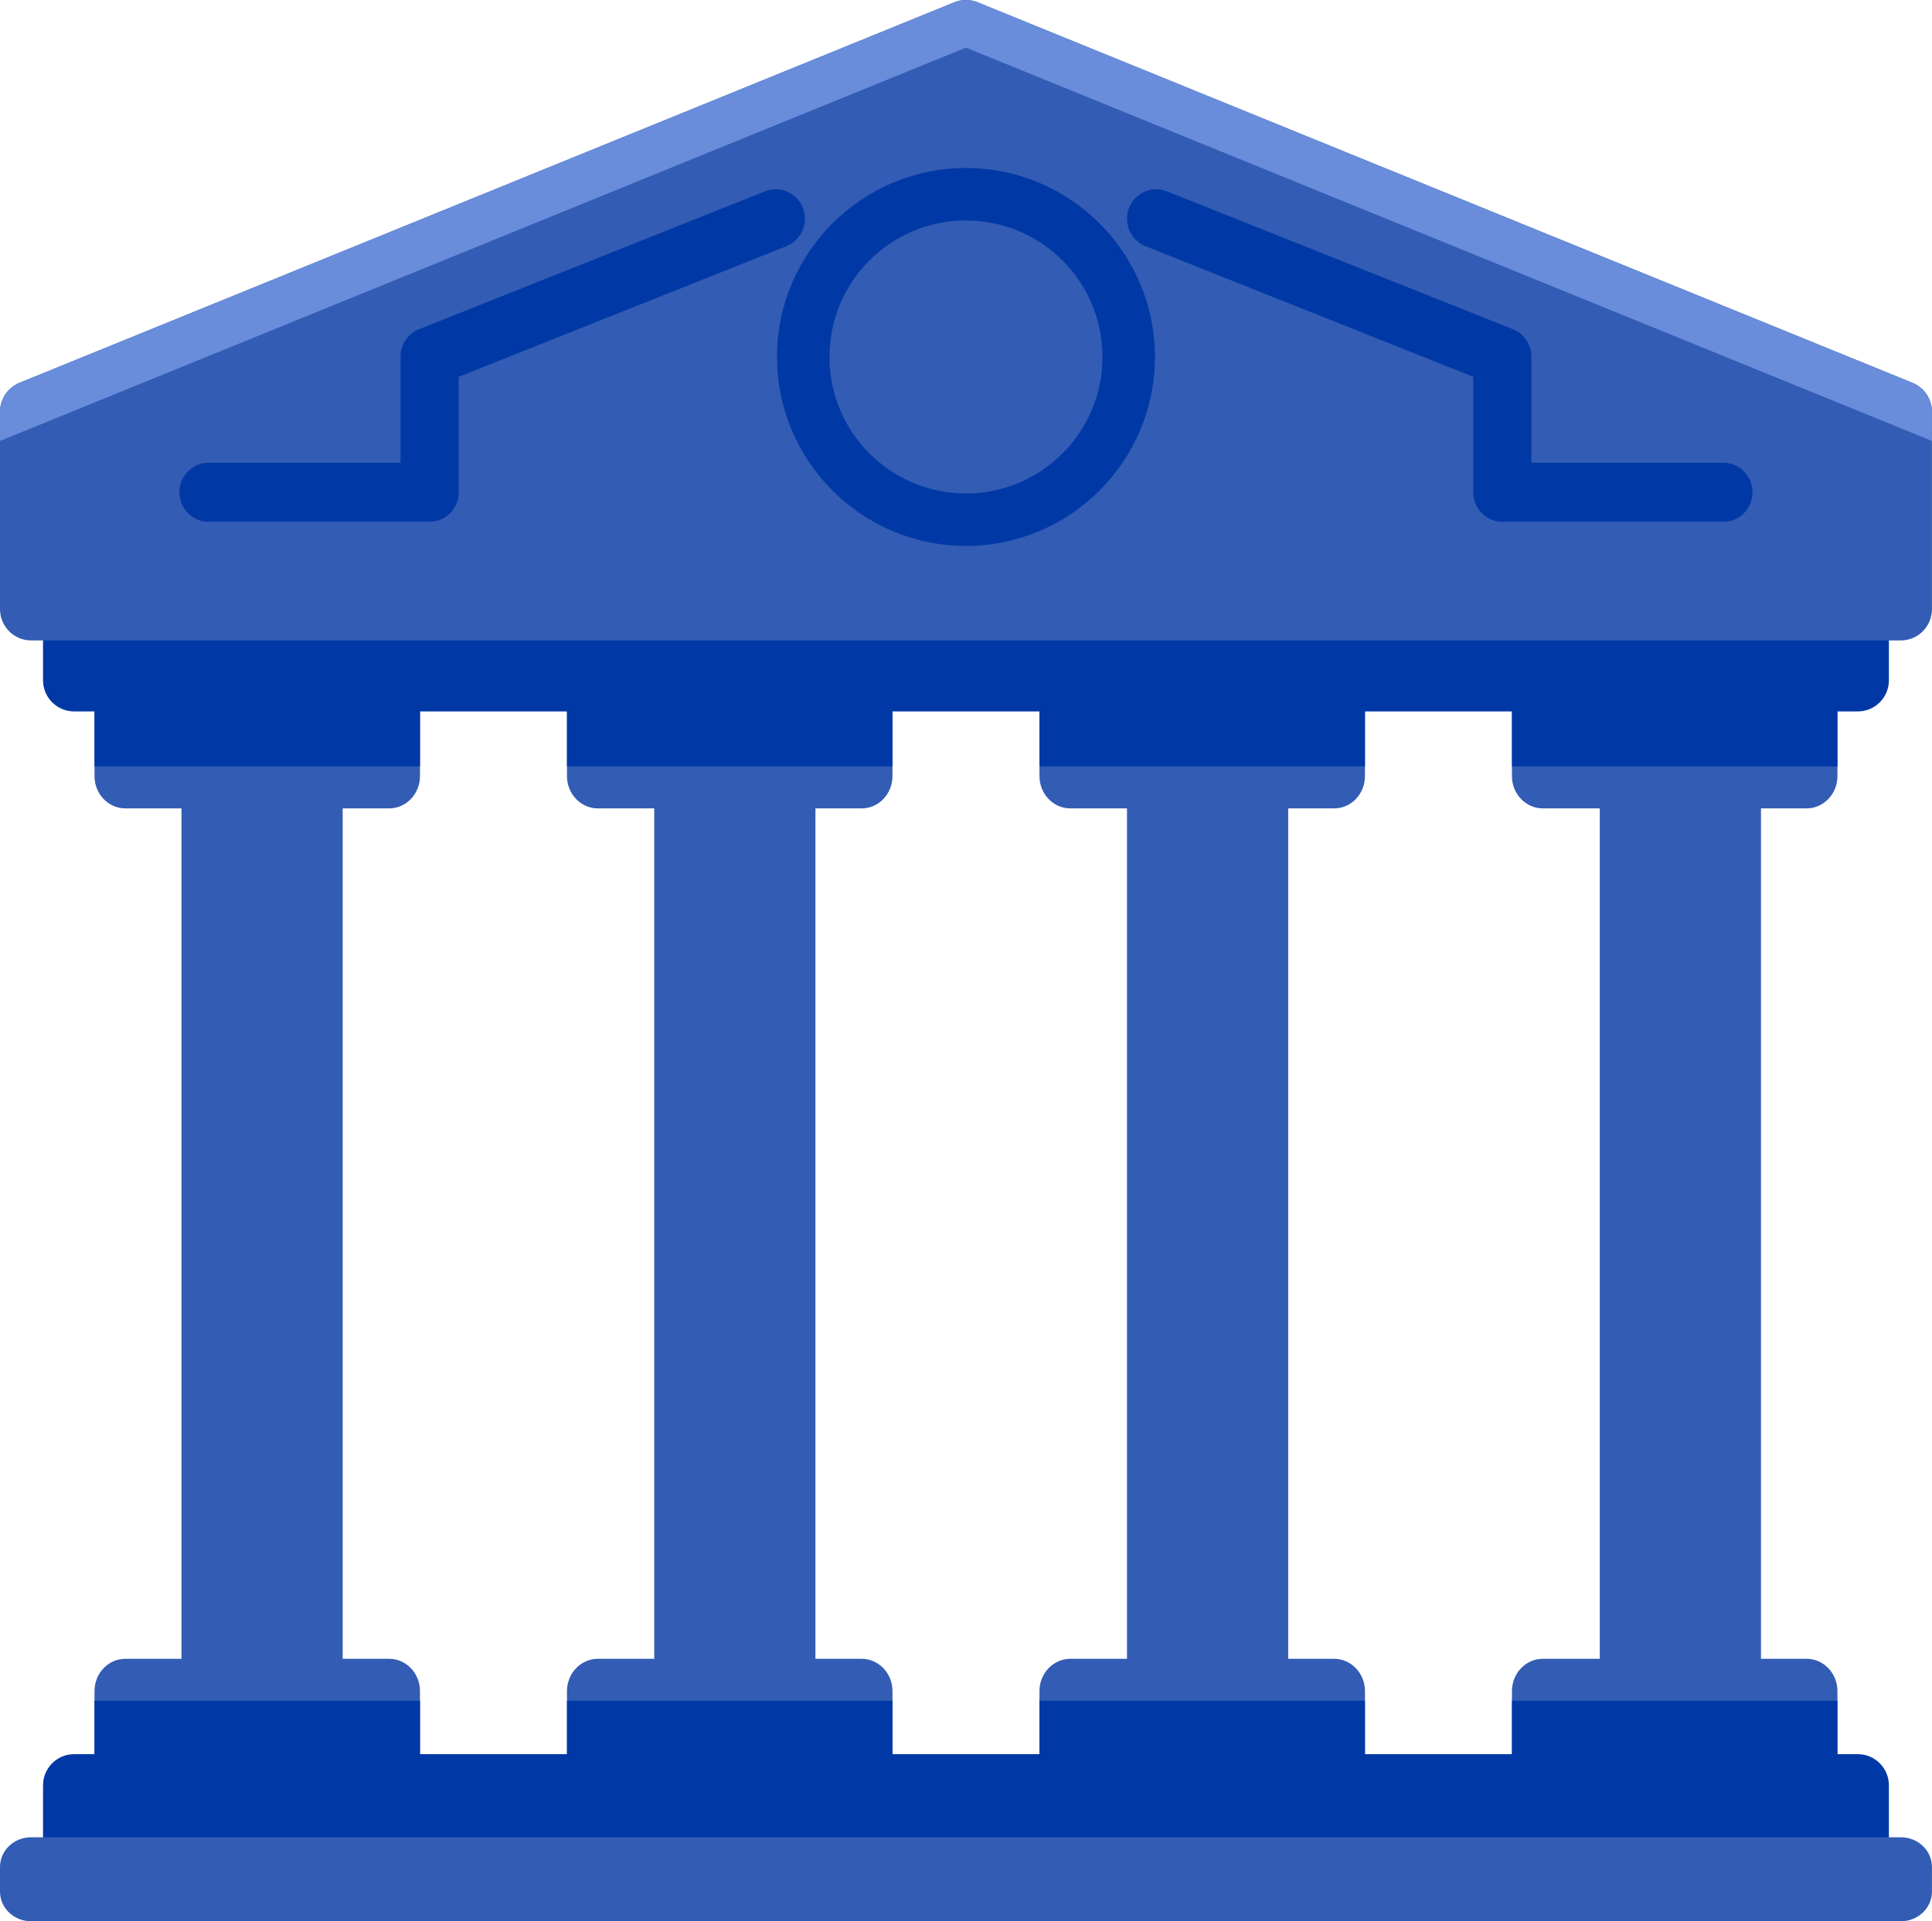 <svg xmlns="http://www.w3.org/2000/svg" width="183" height="182" viewBox="0 0 183 182">
  <g fill="none" fill-rule="evenodd">
    <g fill="#335CB4" transform="translate(16.907 73.596)">
      <rect width="15.268" height="85.136" x="45.063" y=".354"/>
      <rect width="15.268" height="85.136" x="89.844" y=".354"/>
      <rect width="15.268" height="85.136" x="134.625" y=".354"/>
      <rect width="15.268" height="85.136" x=".283" y=".354"/>
    </g>
    <path fill="#335CB4" d="M39.781,66.634 L39.781,73.519 C39.781,75.209 38.471,76.579 36.855,76.579 L11.877,76.579 C10.261,76.579 8.951,75.209 8.951,73.519 L8.951,66.634 L39.781,66.634 Z"/>
    <rect width="30.831" height="5.967" x="8.951" y="66.634" fill="#0039A6" fill-rule="nonzero"/>
    <path fill="#335CB4" d="M84.536,66.634 L84.536,73.519 C84.536,75.209 83.225,76.579 81.61,76.579 L56.631,76.579 C55.015,76.579 53.705,75.209 53.705,73.519 L53.705,66.634 L84.536,66.634 Z"/>
    <rect width="30.831" height="5.967" x="53.705" y="66.634" fill="#0039A6" fill-rule="nonzero"/>
    <path fill="#335CB4" d="M129.29,66.634 L129.29,73.519 C129.29,75.209 127.979,76.579 126.364,76.579 L101.385,76.579 C99.769,76.579 98.459,75.209 98.459,73.519 L98.459,66.634 L129.29,66.634 Z"/>
    <rect width="30.831" height="5.967" x="98.459" y="66.634" fill="#0039A6" fill-rule="nonzero"/>
    <path fill="#335CB4" d="M174.044,66.634 L174.044,73.519 C174.044,75.209 172.734,76.579 171.118,76.579 L146.139,76.579 C144.523,76.579 143.213,75.209 143.213,73.519 L143.213,66.634 L174.044,66.634 Z"/>
    <rect width="30.831" height="5.967" x="143.213" y="66.634" fill="#0039A6" fill-rule="nonzero"/>
    <path fill="#335CB4" d="M39.781,160.195 L39.781,167.082 L8.951,167.082 L8.951,160.195 C8.951,158.506 10.261,157.137 11.877,157.137 L36.855,157.137 C38.471,157.137 39.781,158.506 39.781,160.195 Z"/>
    <rect width="30.831" height="5.967" x="8.951" y="161.115" fill="#0039A6" fill-rule="nonzero"/>
    <path fill="#335CB4" d="M84.536,160.195 L84.536,167.082 L53.705,167.082 L53.705,160.195 C53.705,158.506 55.015,157.137 56.631,157.137 L81.609,157.137 C83.226,157.137 84.536,158.506 84.536,160.195 Z"/>
    <rect width="30.831" height="5.967" x="53.705" y="161.115" fill="#0039A6" fill-rule="nonzero"/>
    <path fill="#335CB4" d="M129.29,160.195 L129.29,167.082 L98.459,167.082 L98.459,160.195 C98.459,158.506 99.769,157.137 101.385,157.137 L126.363,157.137 C127.979,157.137 129.29,158.506 129.29,160.195 Z"/>
    <rect width="30.831" height="5.967" x="98.459" y="161.115" fill="#0039A6" fill-rule="nonzero"/>
    <path fill="#335CB4" d="M174.044,160.195 L174.044,167.082 L143.213,167.082 L143.213,160.195 C143.213,158.506 144.523,157.137 146.139,157.137 L171.117,157.137 C172.734,157.137 174.044,158.506 174.044,160.195 Z"/>
    <rect width="30.831" height="5.967" x="143.213" y="161.115" fill="#0039A6" fill-rule="nonzero"/>
    <path fill="#0039A6" fill-rule="nonzero" d="M178.918 175.833L4.077 175.833 4.077 169.122C4.077 167.492 5.395 166.171 7.021 166.171L175.974 166.171C177.6 166.171 178.918 167.493 178.918 169.122L178.918 175.833zM175.974 67.393L7.021 67.393C5.395 67.393 4.077 66.072 4.077 64.443L4.077 59.852 178.918 59.852 178.918 64.443C178.918 66.072 177.6 67.393 175.974 67.393z"/>
    <path fill="#335CB4" d="M180.049,60.667 L2.945,60.667 C1.318,60.667 2.84217094e-14,59.339 2.84217094e-14,57.702 L2.84217094e-14,39.009 C2.84217094e-14,37.801 0.728,36.714 1.841,36.261 L90.393,0.216 C91.101,-0.072 91.893,-0.072 92.601,0.216 L181.153,36.261 C182.266,36.713 182.995,37.801 182.995,39.009 L182.995,57.702 C182.995,59.339 181.676,60.667 180.049,60.667 Z"/>
    <path fill="#698DDB" d="M182.995,39.025 L182.995,41.77 L91.497,4.512 L2.84217094e-14,41.77 L2.84217094e-14,39.025 C2.84217094e-14,37.816 0.728,36.728 1.841,36.275 L90.393,0.216 C91.101,-0.072 91.893,-0.072 92.601,0.216 L181.153,36.275 C182.266,36.728 182.995,37.816 182.995,39.025 Z"/>
    <path fill="#0039A6" fill-rule="nonzero" d="M91.497,51.716 C81.626,51.716 73.596,43.685 73.596,33.814 C73.596,23.943 81.626,15.913 91.497,15.913 C101.368,15.913 109.399,23.943 109.399,33.814 C109.399,43.685 101.368,51.716 91.497,51.716 Z"/>
    <circle cx="91.497" cy="33.814" r="12.929" fill="#335CB4" fill-rule="nonzero"/>
    <path fill="#0039A6" fill-rule="nonzero" d="M146.337 31.525L125.39 31.525C123.867 31.525 122.633 30.274 122.633 28.731L122.633 17.791 91.594 5.42C90.176 4.855 89.479 3.233 90.037 1.797 90.594.361 92.195-.345 93.612.22L126.399 13.287C127.454 13.708 128.147 14.739 128.147 15.888L128.147 25.937 146.337 25.937C147.86 25.937 149.094 27.188 149.094 28.731 149.095 30.274 147.86 31.525 146.337 31.525zM23.79 31.525L2.843 31.525C1.32 31.525.086 30.274.086 28.731.086 27.188 1.32 25.937 2.843 25.937L21.033 25.937 21.033 15.887C21.033 14.739 21.726 13.707 22.781 13.287L55.568.219C56.984-.346 58.586.361 59.143 1.797 59.701 3.233 59.004 4.855 57.586 5.42L26.547 17.791 26.547 28.731C26.548 30.274 25.313 31.525 23.79 31.525z" transform="translate(16.907 17.902)"/>
    <path fill="#335CB4" d="M180.049,182 L2.945,182 C1.318,182 2.84217094e-14,180.742 2.84217094e-14,179.19 L2.84217094e-14,176.854 C2.84217094e-14,175.302 1.319,174.044 2.945,174.044 L180.049,174.044 C181.676,174.044 182.995,175.302 182.995,176.854 L182.995,179.19 C182.995,180.742 181.676,182 180.049,182 Z"/>
  </g>
</svg>
